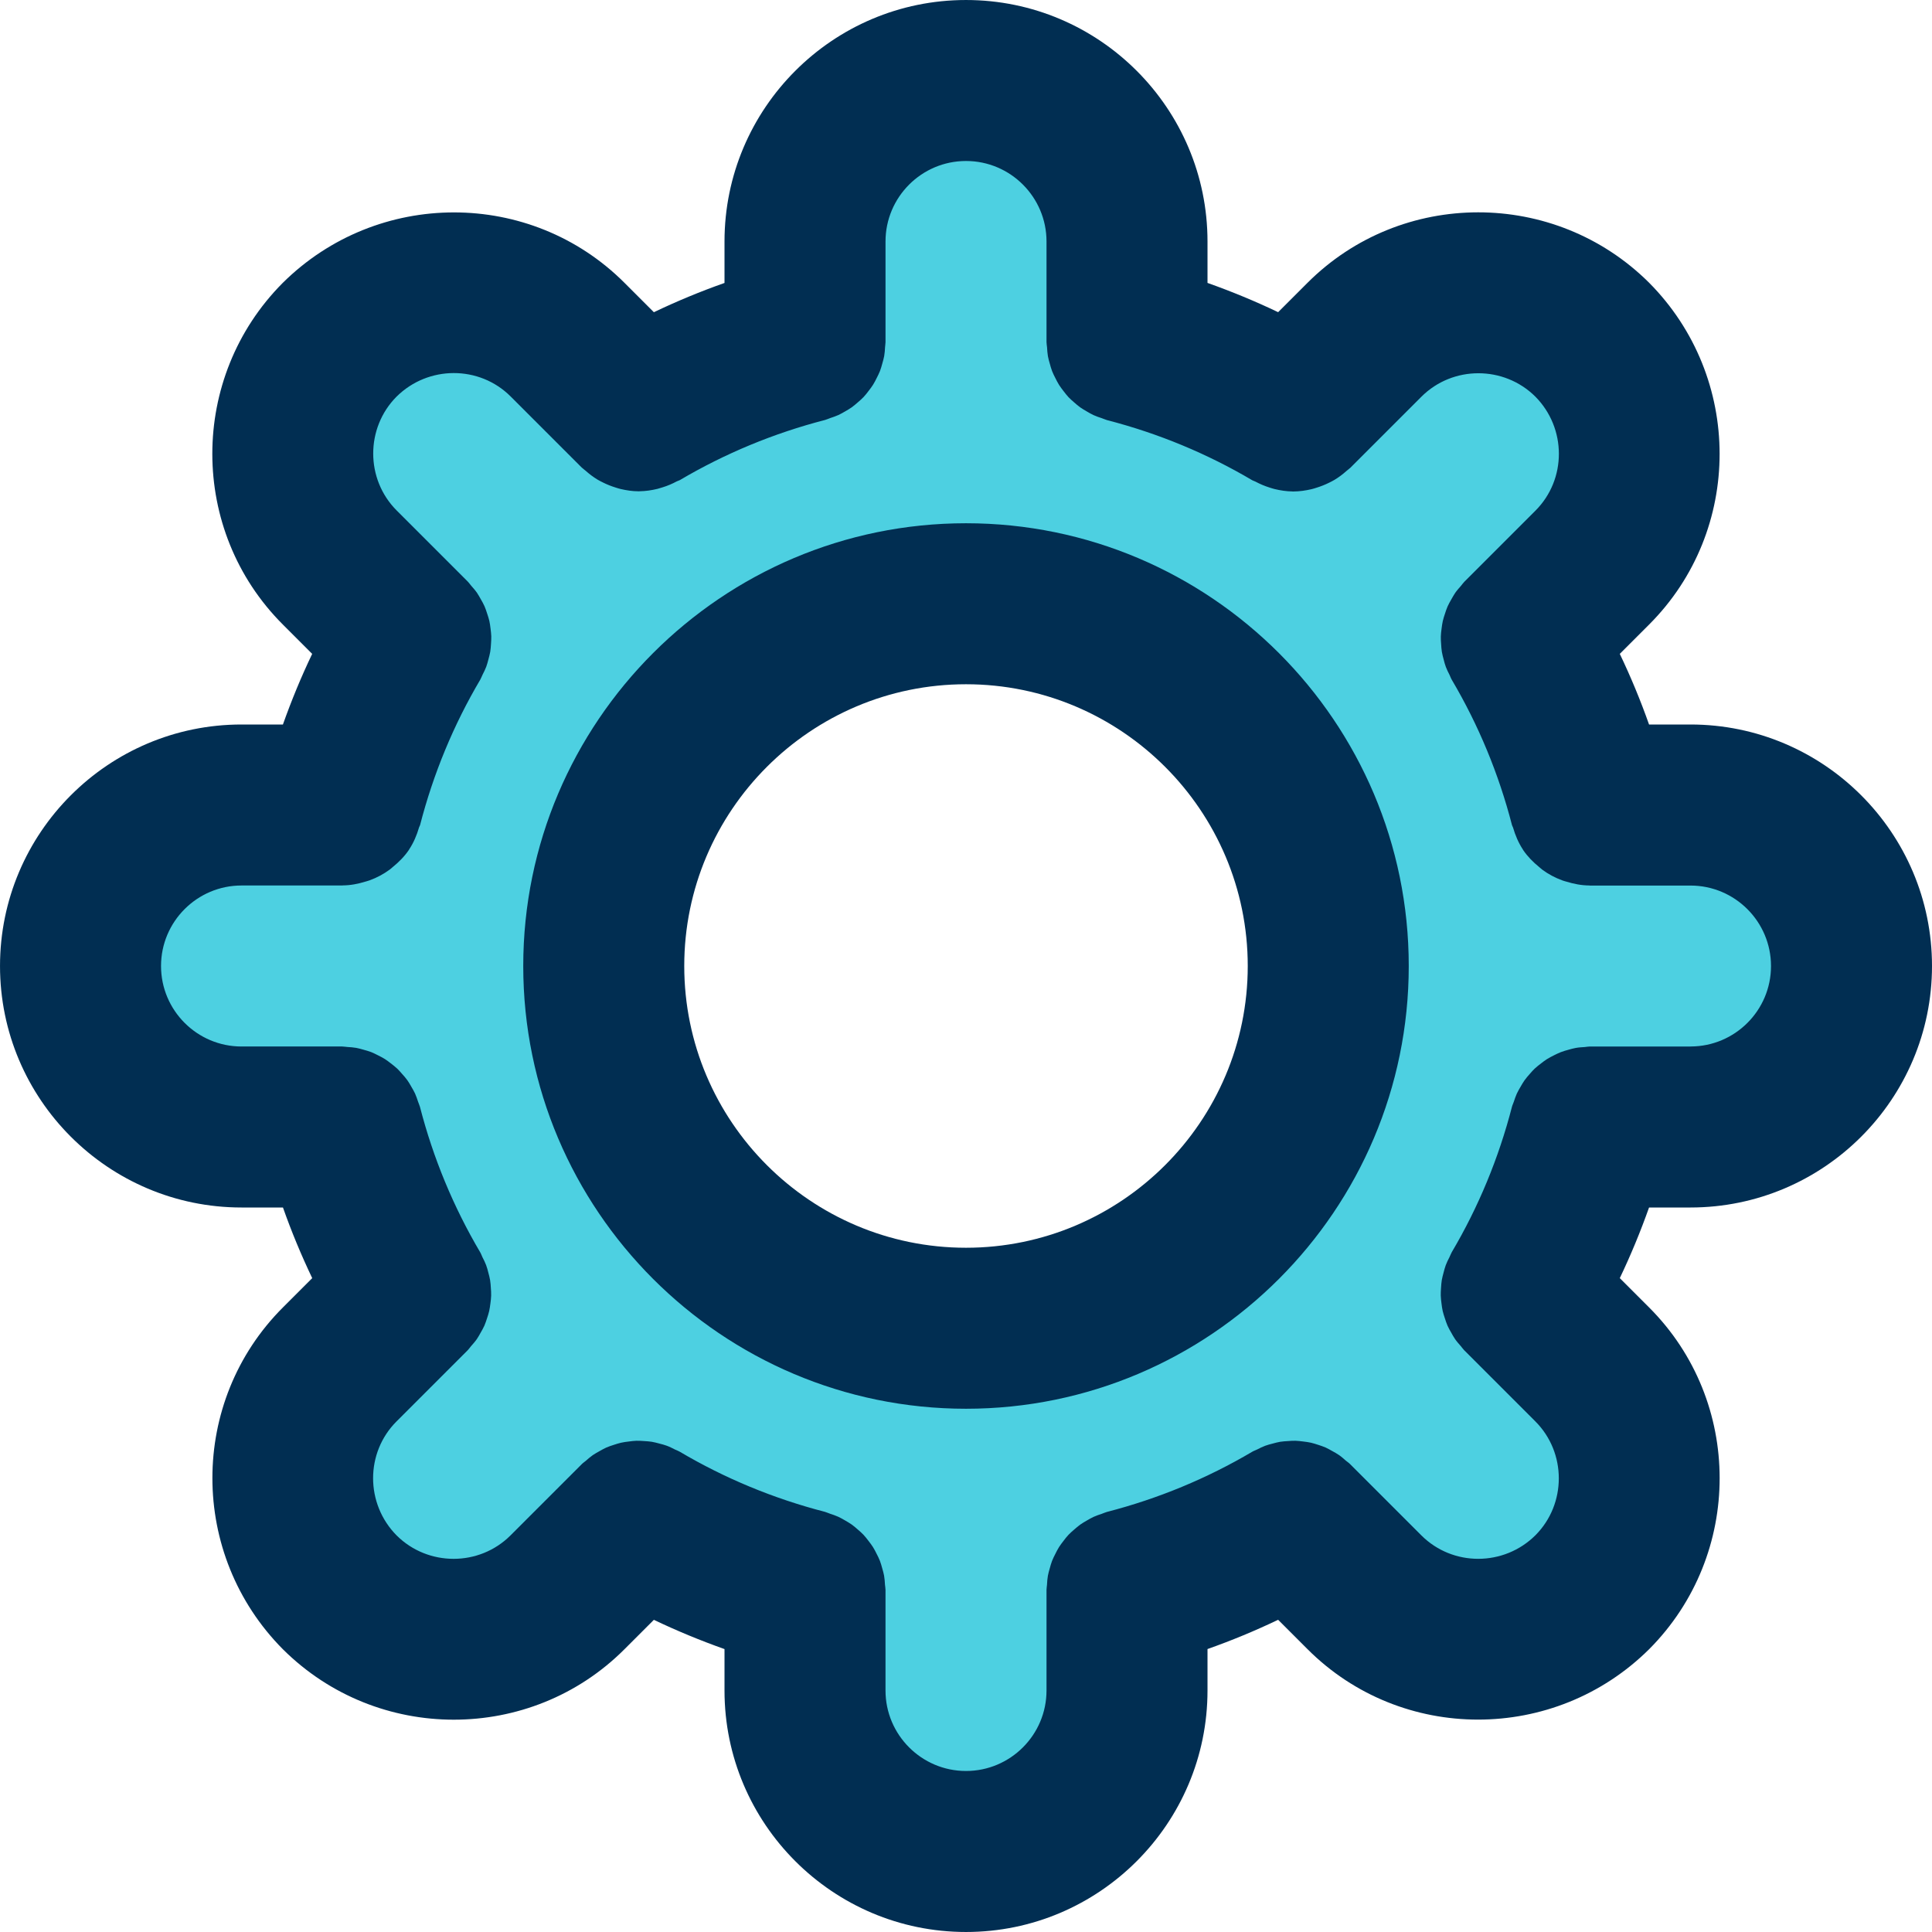 <svg height="384pt" viewBox="0 0 384 384" width="384pt" xmlns="http://www.w3.org/2000/svg"><path d="m336 160c17.68 0 32 14.32 32 32s-14.32 32-32 32h-20c-3.039 11.762-7.68 22.879-13.68 33.039l14.16 14.16c12.48 12.48 12.48 32.723 0 45.281-12.559 12.48-32.801 12.48-45.281 0l-14.16-14.16c-10.16 6-21.277 10.641-33.039 13.68v20c0 17.68-14.32 32-32 32s-32-14.32-32-32v-20c-11.762-3.039-22.879-7.68-33.039-13.68l-14.16 14.16c-12.48 12.48-32.723 12.48-45.281 0-12.48-12.559-12.48-32.801 0-45.281l14.16-14.16c-6-10.16-10.641-21.277-13.68-33.039h-20c-17.68 0-32-14.32-32-32s14.32-32 32-32h20c3.039-11.762 7.68-22.879 13.68-33.039l-14.16-14.16c-12.48-12.48-12.48-32.723 0-45.281 12.559-12.48 32.801-12.48 45.281 0l14.16 14.16c10.16-6 21.277-10.641 33.039-13.68v-20c0-17.68 14.32-32 32-32s32 14.32 32 32v20c11.762 3.039 22.879 7.68 33.039 13.68l14.16-14.16c12.48-12.48 32.723-12.48 45.281 0 12.48 12.559 12.48 32.801 0 45.281l-14.16 14.16c6 10.16 10.641 21.277 13.68 33.039zm-72 32c0-39.762-32.238-72-72-72s-72 32.238-72 72 32.238 72 72 72 72-32.238 72-72zm0 0" fill="#4dd0e1"/><g fill="#012e52"><path d="m336 144h-8.238c-1.691-4.793-3.633-9.473-5.816-14.039l5.84-5.84c18.664-18.664 18.68-49.113-.031-67.945-18.762-18.648-49.211-18.625-67.875.031l-5.84 5.84c-4.566-2.184-9.254-4.117-14.039-5.816v-8.23c0-26.473-21.527-48-48-48s-48 21.527-48 48v8.238c-4.793 1.691-9.473 3.633-14.039 5.816l-5.84-5.84c-18.656-18.664-49.105-18.672-67.945.031-18.648 18.762-18.633 49.211.031 67.875l5.84 5.84c-2.184 4.566-4.117 9.254-5.816 14.039h-8.23c-26.473 0-48 21.527-48 48s21.527 48 48 48h8.238c1.691 4.793 3.633 9.473 5.816 14.039l-5.84 5.84c-18.664 18.664-18.68 49.113.031 67.945 9.379 9.32 21.664 13.977 33.945 13.977 12.305 0 24.594-4.664 33.93-14.008l5.84-5.84c4.566 2.184 9.254 4.117 14.039 5.816v8.23c0 26.473 21.527 48 48 48s48-21.527 48-48v-8.238c4.793-1.691 9.473-3.633 14.039-5.816l5.84 5.84c9.328 9.336 21.602 14 33.898 14 12.301 0 24.621-4.672 34.039-14.031 18.648-18.762 18.633-49.211-.031-67.875l-5.84-5.84c2.184-4.566 4.117-9.254 5.816-14.039h8.238c26.473 0 48-21.527 48-48s-21.527-48-48-48zm0 64h-20c-.344 0-.664.078-1 .105-.617.039-1.223.07-1.824.184-.465.078-.91.215-1.359.336-.543.152-1.09.297-1.609.504-.453.176-.879.391-1.312.605-.488.25-.973.488-1.438.785-.402.25-.762.535-1.137.824-.449.344-.887.68-1.297 1.062-.336.32-.633.664-.934 1.008-.379.426-.746.844-1.074 1.305-.289.402-.527.832-.777 1.258-.262.457-.535.902-.758 1.391-.234.512-.41 1.059-.594 1.602-.109.344-.285.664-.375 1.023-2.633 10.199-6.664 19.93-11.969 28.902-.184.32-.285.656-.453.984-.266.52-.531 1.031-.73 1.578-.176.48-.305.969-.43 1.453-.137.504-.273 1.012-.363 1.523-.086.527-.117 1.047-.152 1.574-.031.504-.07.992-.055 1.496.016.52.082 1.023.145 1.543.062.512.129 1.016.238 1.512.113.496.273.969.434 1.457.16.496.32.984.527 1.465.219.488.48.953.754 1.422.238.426.473.852.75 1.258.344.496.754.953 1.152 1.406.227.258.402.547.641.785l14.16 14.16c6.223 6.223 6.207 16.41.031 22.625-6.281 6.246-16.457 6.262-22.688.031l-14.16-14.16c-.254-.266-.559-.449-.832-.68-.441-.383-.863-.77-1.336-1.098-.434-.301-.879-.543-1.336-.797-.449-.25-.879-.504-1.344-.715-.496-.223-1.008-.383-1.52-.551-.465-.152-.93-.305-1.41-.414-.504-.113-1.016-.18-1.535-.242-.512-.062-1.016-.129-1.535-.145-.496-.016-.984.023-1.473.059-.535.031-1.062.062-1.598.148-.504.082-.992.227-1.488.355-.504.133-1 .254-1.488.438-.539.199-1.051.465-1.562.723-.328.168-.664.262-.984.453-8.98 5.305-18.703 9.336-28.902 11.969-.359.098-.672.258-1.016.375-.551.184-1.098.359-1.617.602-.473.215-.91.48-1.359.734-.441.258-.887.504-1.305.809-.438.32-.84.672-1.246 1.023-.367.32-.738.641-1.074.992-.367.387-.688.801-1.008 1.227-.305.398-.613.789-.879 1.215-.273.434-.504.887-.734 1.352-.234.457-.465.914-.656 1.398-.195.496-.328 1.02-.473 1.531-.129.469-.273.941-.359 1.43-.105.586-.145 1.184-.176 1.777-.02.344-.098.672-.098 1.023v20c0 8.824-7.176 16-16 16s-16-7.176-16-16v-20c0-.352-.078-.68-.105-1.031-.039-.602-.07-1.191-.176-1.777-.086-.488-.223-.961-.359-1.43-.145-.523-.281-1.035-.473-1.531-.184-.488-.422-.934-.656-1.398-.23-.457-.453-.91-.734-1.352-.273-.426-.574-.816-.879-1.215-.32-.418-.641-.832-1.008-1.227-.336-.352-.707-.672-1.074-.992-.406-.359-.809-.711-1.246-1.023-.418-.297-.855-.543-1.305-.809-.449-.254-.879-.52-1.359-.734-.52-.242-1.066-.418-1.617-.602-.344-.109-.656-.277-1.016-.375-10.199-2.633-19.93-6.664-28.902-11.969-.312-.184-.648-.289-.969-.445-.527-.266-1.051-.539-1.602-.738-.465-.176-.945-.289-1.414-.414-.52-.145-1.043-.281-1.57-.371-.504-.078-1.008-.109-1.512-.141-.52-.035-1.039-.074-1.559-.059-.496.016-.984.082-1.473.145-.535.062-1.062.129-1.586.25-.469.102-.926.262-1.383.406-.52.168-1.023.328-1.527.551-.473.211-.91.465-1.367.723-.441.246-.891.488-1.312.781-.488.336-.93.73-1.375 1.121-.266.23-.562.41-.809.664l-14.16 14.16c-6.227 6.223-16.402 6.207-22.625.031-6.246-6.289-6.262-16.465-.031-22.688l14.16-14.16c.246-.246.414-.527.641-.785.398-.453.809-.91 1.152-1.406.277-.406.512-.832.75-1.258.266-.469.535-.926.754-1.422.207-.48.367-.969.527-1.465.16-.48.32-.961.43-1.457.113-.504.176-1.008.242-1.512.062-.512.137-1.023.145-1.543.016-.504-.023-.992-.059-1.496-.031-.527-.062-1.047-.152-1.574-.086-.512-.223-1.02-.359-1.523-.125-.484-.246-.973-.43-1.453-.203-.547-.465-1.059-.73-1.578-.16-.328-.262-.664-.453-.984-5.305-8.984-9.336-18.703-11.969-28.902-.098-.359-.266-.68-.375-1.023-.188-.543-.355-1.082-.586-1.594-.223-.488-.496-.941-.762-1.398-.246-.426-.484-.855-.773-1.258-.328-.461-.695-.879-1.074-1.293-.309-.355-.605-.699-.941-1.02-.402-.375-.832-.711-1.273-1.047-.383-.297-.75-.582-1.16-.848-.449-.289-.918-.52-1.391-.758-.449-.227-.891-.457-1.359-.641-.504-.191-1.016-.336-1.547-.48-.469-.129-.941-.273-1.43-.359-.578-.105-1.16-.137-1.754-.176-.336-.02-.68-.098-1.039-.098h-20c-8.824 0-16-7.176-16-16s7.176-16 16-16h19.984.031c.023 0 .047-.016.082-.016 1.598-.008 3.117-.32 4.574-.77.281-.086.551-.152.824-.254 1.426-.52 2.742-1.234 3.945-2.113.223-.16.414-.344.621-.52 1.219-.992 2.328-2.105 3.203-3.398.023-.035.031-.074.055-.105.887-1.336 1.52-2.832 1.977-4.41.047-.148.152-.27.191-.43 2.633-10.199 6.664-19.93 11.969-28.906.184-.316.285-.652.453-.98.266-.523.531-1.035.73-1.578.176-.48.305-.969.43-1.457.137-.504.273-1.008.363-1.52.086-.527.117-1.047.152-1.574.031-.504.07-.992.055-1.496-.016-.52-.082-1.023-.145-1.543-.062-.516-.129-1.02-.238-1.516-.113-.492-.273-.965-.434-1.453-.16-.496-.32-.984-.527-1.465-.219-.488-.48-.953-.754-1.426-.238-.422-.473-.848-.75-1.254-.344-.496-.754-.953-1.152-1.41-.227-.254-.402-.543-.641-.781l-14.16-14.16c-6.223-6.227-6.207-16.41-.031-22.625 6.289-6.238 16.465-6.254 22.688-.031l14.16 14.16c.031.031.062.047.098.07.191.191.414.328.621.512.762.68 1.562 1.281 2.41 1.793.336.199.68.367 1.031.543.809.41 1.641.738 2.488 1 .344.105.68.227 1.031.305 1.176.273 2.367.457 3.574.457.027 0 .051.008.074.008.047 0 .094-.016.145-.016 1.191-.016 2.367-.191 3.535-.473.352-.09.695-.199 1.047-.312.961-.297 1.891-.688 2.793-1.176.191-.105.406-.137.602-.246 8.984-5.305 18.703-9.336 28.902-11.969.359-.098.672-.258 1.016-.375.551-.188 1.098-.363 1.617-.602.473-.215.91-.48 1.359-.734.441-.258.887-.508 1.305-.809.438-.32.84-.672 1.246-1.023.371-.32.738-.641 1.074-.992.367-.387.688-.801 1.008-1.227.305-.398.613-.793.879-1.215.273-.434.504-.887.734-1.352.234-.457.465-.914.656-1.402.195-.496.328-1.016.473-1.527.129-.473.273-.941.359-1.43.105-.586.145-1.184.176-1.777.012-.32.09-.648.09-1v-20c0-8.824 7.176-16 16-16s16 7.176 16 16v20c0 .352.078.68.105 1.031.039.602.07 1.191.176 1.777.086.488.223.961.359 1.43.145.523.281 1.035.473 1.531.184.488.422.934.656 1.398.23.457.453.91.734 1.352.273.426.574.816.879 1.215.32.418.641.832 1.008 1.227.336.352.707.672 1.074.992.406.359.809.711 1.246 1.023.418.297.855.543 1.305.809.449.254.879.52 1.359.734.52.242 1.066.418 1.617.602.344.109.656.277 1.016.375 10.199 2.633 19.93 6.664 28.902 11.969.195.109.402.145.602.254.902.48 1.824.875 2.785 1.176.352.113.695.227 1.047.312 1.168.281 2.344.457 3.535.473.051 0 .098.016.145.016.023 0 .047-.008.074-.008 1.199-.008 2.398-.184 3.574-.457.352-.078.688-.199 1.031-.301.855-.266 1.68-.594 2.496-1 .352-.176.695-.344 1.031-.547.848-.504 1.648-1.109 2.41-1.789.199-.18.422-.32.625-.516.031-.031.062-.047.094-.07l14.16-14.16c6.234-6.223 16.41-6.191 22.625-.031 6.246 6.289 6.262 16.465.031 22.688l-14.16 14.16c-.246.246-.414.527-.641.785-.398.453-.809.91-1.152 1.406-.277.41-.512.832-.75 1.258-.266.473-.535.926-.754 1.422-.207.48-.367.969-.527 1.465-.16.48-.32.961-.43 1.457-.113.504-.176 1.008-.242 1.512-.062.512-.137 1.023-.145 1.543-.016.504.023.992.059 1.496.031.527.062 1.047.152 1.578.086.512.223 1.016.359 1.52.125.488.246.973.43 1.453.199.547.465 1.059.73 1.578.16.328.262.664.453.984 5.305 8.984 9.336 18.703 11.969 28.902.039.16.145.273.191.434.457 1.574 1.09 3.062 1.969 4.398.023.031.031.074.055.105.883 1.297 1.984 2.406 3.195 3.391.215.176.406.359.629.527 1.203.883 2.523 1.586 3.938 2.105.273.105.551.176.832.254 1.457.449 2.977.754 4.574.762.027 0 .051.016.082.016h.031 19.977c8.824 0 16 7.176 16 16s-7.176 15.984-16 15.984zm0 0"/><path d="m192 104c-48.52 0-88 39.48-88 88s39.48 88 88 88 88-39.48 88-88-39.48-88-88-88zm0 144c-30.879 0-56-25.121-56-56s25.121-56 56-56 56 25.121 56 56-25.121 56-56 56zm0 0"/></g></svg>